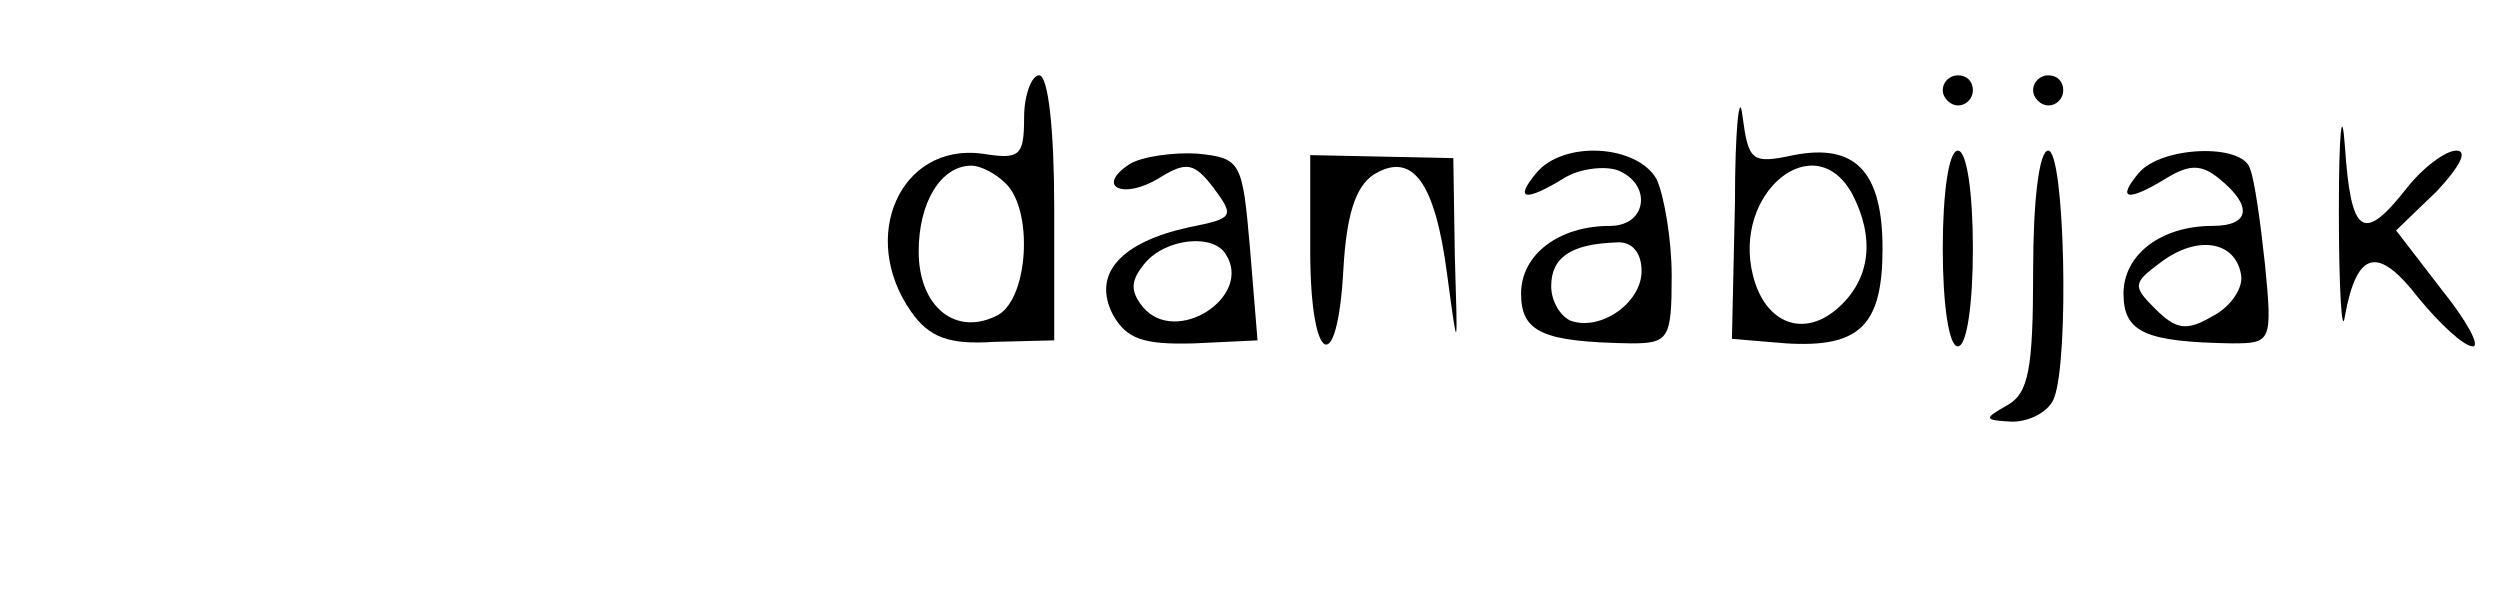 <?xml version="1.0" standalone="no"?>
<!DOCTYPE svg PUBLIC "-//W3C//DTD SVG 20010904//EN"
 "http://www.w3.org/TR/2001/REC-SVG-20010904/DTD/svg10.dtd">
<svg version="1.0" xmlns="http://www.w3.org/2000/svg"
 width="166pt" height="40pt" viewBox="0 0 166 40"
 preserveAspectRatio="xMidYMid meet">

<g transform="translate(0,40) scale(0.1,-0.1)"
fill="#000000" stroke="none">
<path d="M680 322 c0 -26 -3 -28 -28 -24 -54 7 -82 -55 -47 -105 12 -17 25
-22 55 -20 l40 1 0 88 c0 52 -4 88 -10 88 -5 0 -10 -13 -10 -28z m-12 -44 c18
-18 15 -75 -5 -87 -28 -15 -53 5 -53 42 0 33 15 57 35 57 6 0 16 -5 23 -12z"/>
<path d="M1152 265 l-2 -90 36 -3 c49 -3 64 12 64 63 0 51 -18 70 -59 62 -28
-6 -30 -4 -34 26 -2 18 -5 -8 -5 -58z m78 6 c15 -29 12 -56 -9 -75 -23 -21
-49 -11 -57 21 -14 55 41 100 66 54z"/>
<path d="M1290 340 c0 -5 5 -10 10 -10 6 0 10 5 10 10 0 6 -4 10 -10 10 -5 0
-10 -4 -10 -10z"/>
<path d="M1350 340 c0 -5 5 -10 10 -10 6 0 10 5 10 10 0 6 -4 10 -10 10 -5 0
-10 -4 -10 -10z"/>
<path d="M1553 260 c0 -52 2 -84 4 -70 8 44 22 47 49 12 14 -17 30 -32 36 -32
5 0 -4 17 -21 38 l-30 39 27 26 c15 16 21 27 13 27 -7 0 -22 -11 -33 -25 -29
-37 -37 -31 -41 28 -2 28 -4 9 -4 -43z"/>
<path d="M750 291 c-23 -15 -4 -24 20 -9 18 11 23 10 36 -7 14 -19 13 -20 -17
-26 -45 -10 -64 -31 -50 -58 9 -16 20 -20 54 -19 l42 2 -5 61 c-5 58 -6 60
-35 63 -16 1 -37 -2 -45 -7z m64 -60 c18 -28 -33 -61 -55 -35 -9 11 -8 18 1
29 14 17 46 20 54 6z"/>
<path d="M870 233 c0 -75 18 -85 22 -12 2 36 8 55 20 63 26 16 41 -5 49 -67 7
-52 7 -52 5 13 l-1 65 -47 1 -48 1 0 -64z"/>
<path d="M1020 285 c-15 -18 -7 -19 19 -3 10 6 26 8 35 5 23 -9 20 -37 -5 -37
-34 0 -59 -19 -59 -45 0 -26 15 -32 73 -33 25 0 27 3 27 45 0 24 -5 53 -10 64
-13 23 -62 26 -80 4z m70 -65 c0 -21 -27 -40 -47 -33 -7 3 -13 13 -13 23 0 19
13 28 43 29 10 1 17 -6 17 -19z"/>
<path d="M1290 235 c0 -37 4 -65 10 -65 6 0 10 28 10 65 0 37 -4 65 -10 65 -6
0 -10 -28 -10 -65z"/>
<path d="M1350 220 c0 -65 -3 -81 -17 -89 -16 -9 -16 -10 3 -11 12 0 25 7 28
16 10 26 7 164 -4 164 -6 0 -10 -33 -10 -80z"/>
<path d="M1420 285 c-15 -18 -7 -19 19 -3 15 9 23 9 35 -1 22 -18 20 -31 -5
-31 -34 0 -59 -19 -59 -45 0 -26 15 -32 72 -33 26 0 27 1 22 52 -3 28 -7 57
-10 64 -5 17 -59 15 -74 -3z m68 -67 c2 -9 -7 -22 -19 -28 -17 -10 -24 -9 -38
5 -15 15 -15 17 4 31 24 18 49 14 53 -8z"/>
</g>
</svg>
